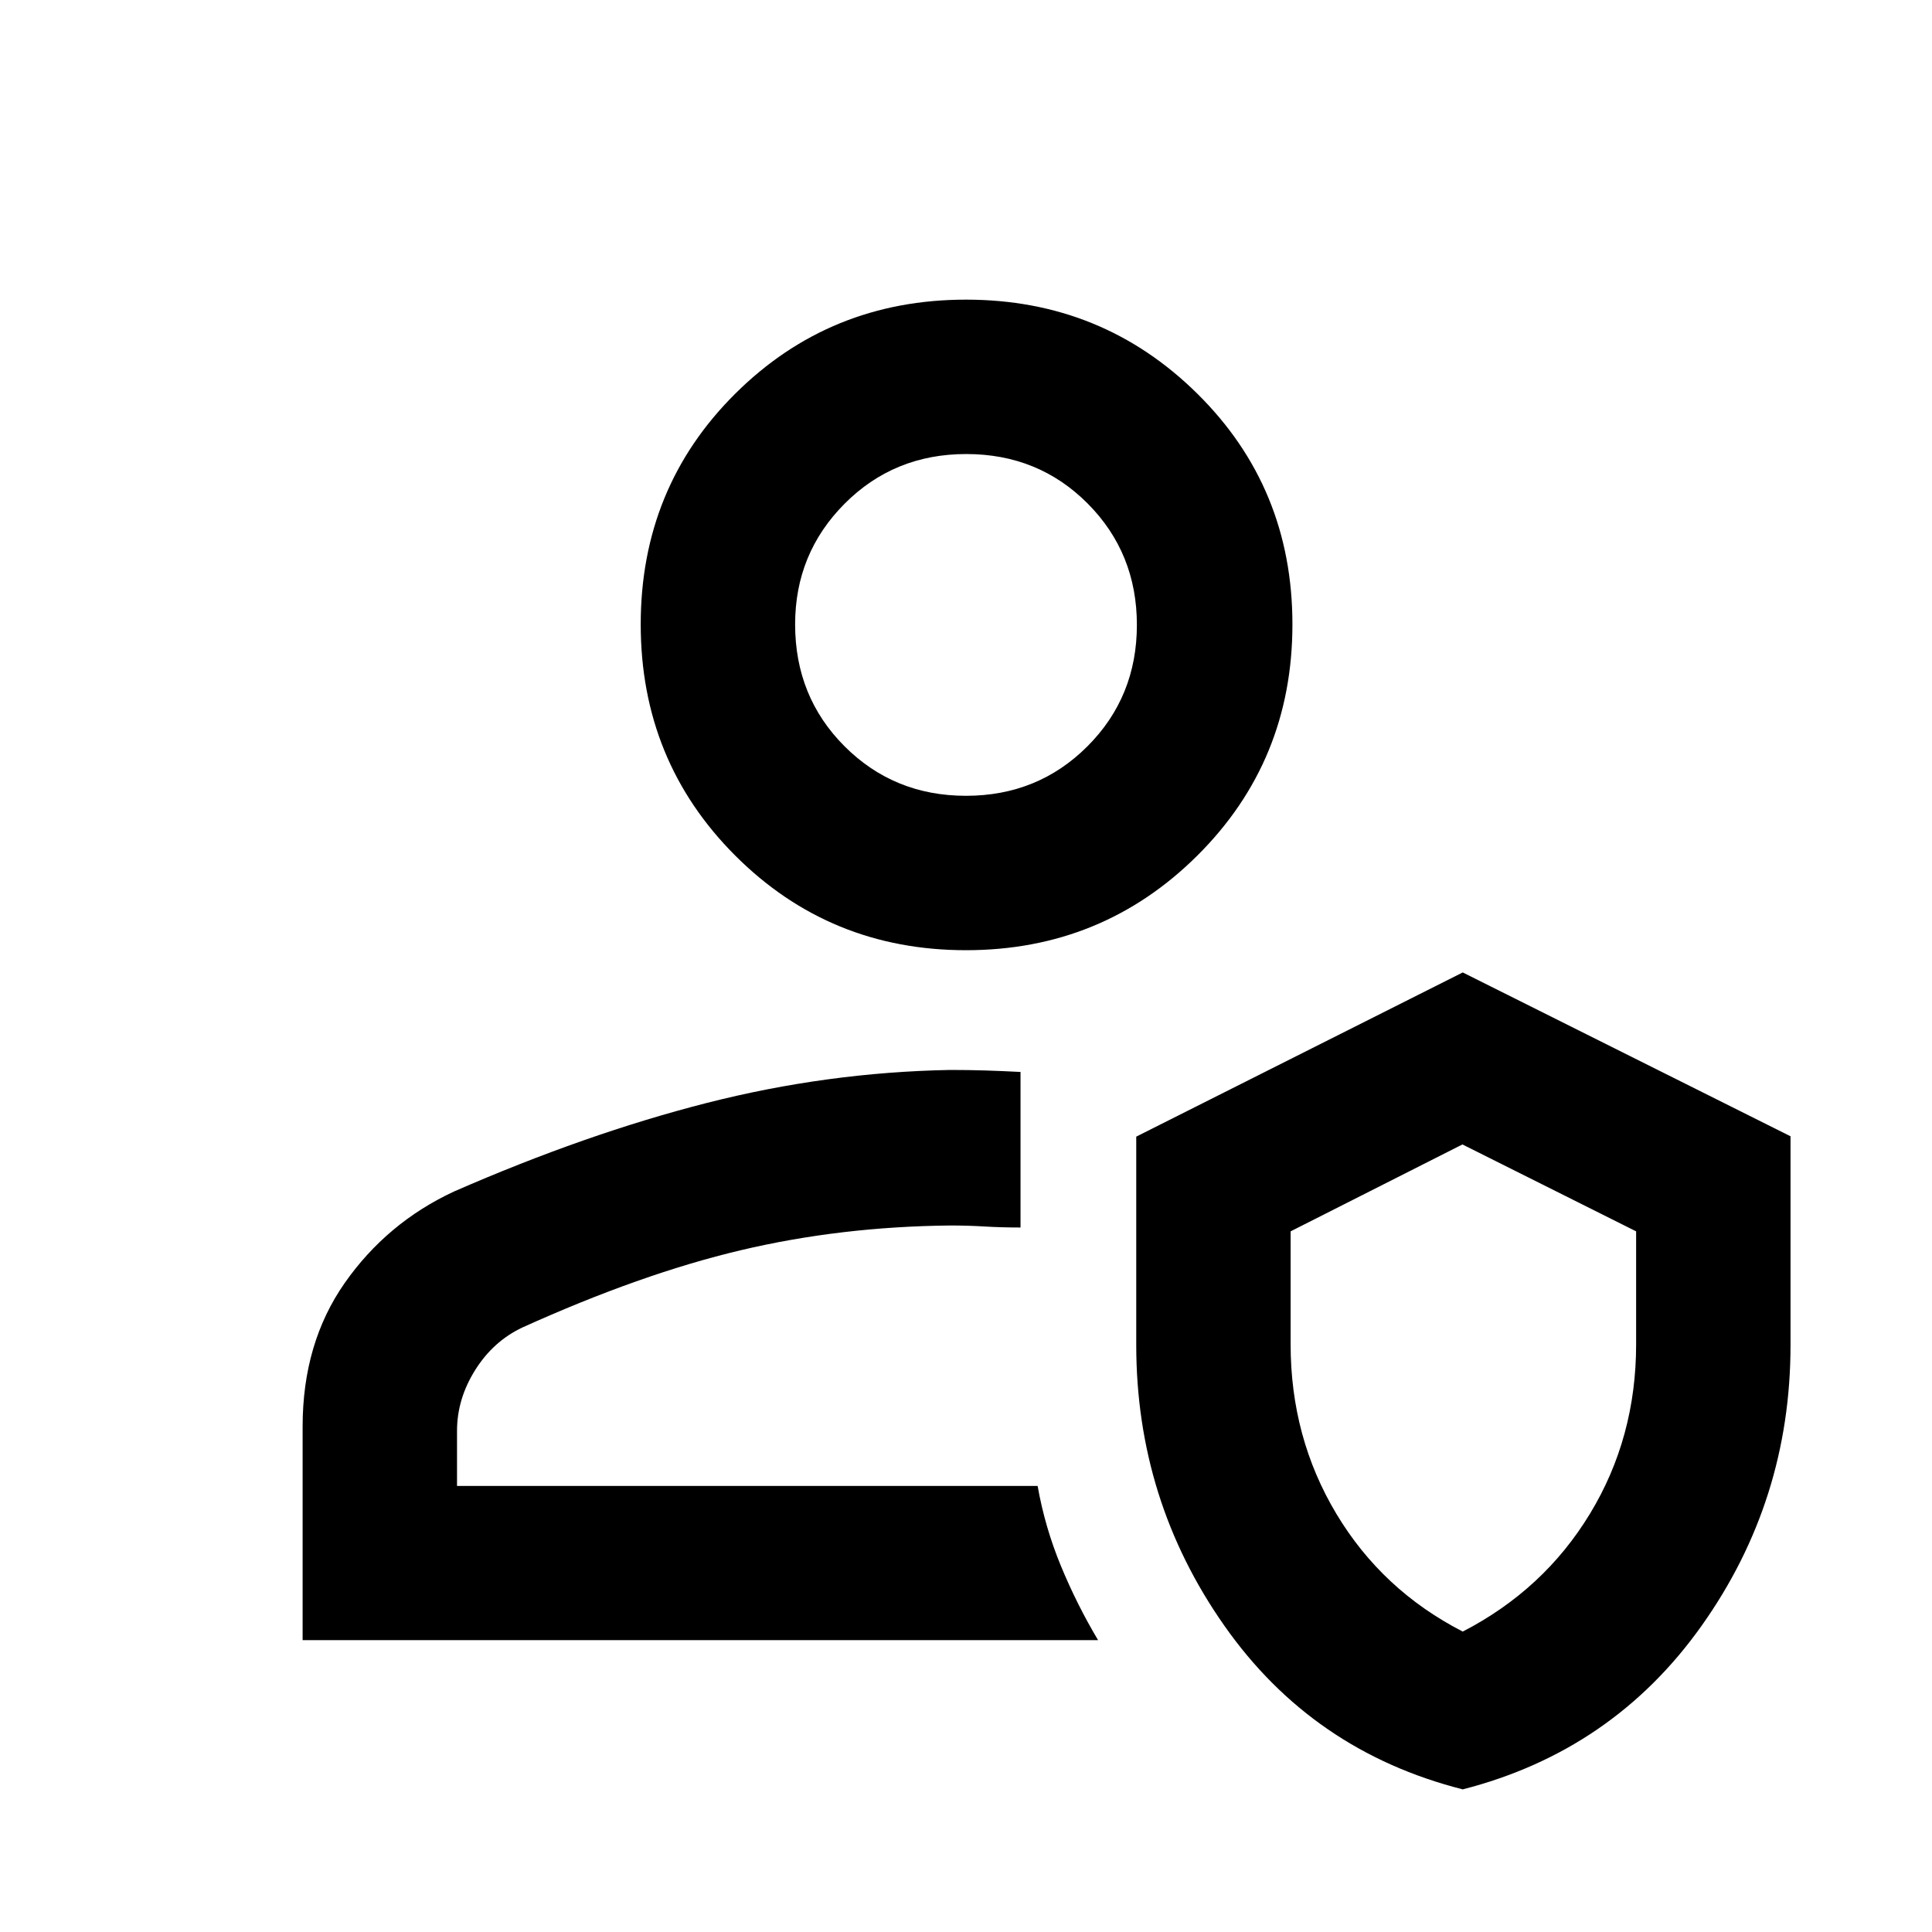 <svg xmlns="http://www.w3.org/2000/svg" height="48" viewBox="0 -960 960 960" width="48"><path d="M515.59-221.74Zm30.04 76.72H150.37v-106.15q0-41.42 20.91-71.31 20.92-29.89 54.18-45.41 65.76-28.76 125.69-44.05 59.94-15.28 120.94-16.41 9 0 17.21.25 8.22.25 17.79.75v77.29q-9.57 0-17.79-.5-8.21-.5-17.21-.5-54.42.56-103.97 12.28-49.55 11.72-108.53 38.39-14.5 6.83-23.5 21.19-9 14.35-9 30.18v27.38h288.5q3.62 20.51 11.58 39.77 7.96 19.25 18.46 36.85Zm181.2 74.15q-74.67-18.95-118.45-81.32-43.79-62.37-43.79-139.52v-103.5l162.24-81.59 162.87 81.41v103.75q0 77.22-44.15 139.43Q801.41-90 726.83-70.87Zm0-78.41q40.32-20.82 63.23-58.58 22.92-37.77 22.92-84.15v-56.14l-86.31-43.18-85.37 43.18v56.14q0 46.29 22.74 84.23 22.74 37.93 62.79 58.5ZM480-487.85q-67.65 0-114.64-46.99-46.99-46.99-46.99-114.92 0-67.94 46.99-114.64 46.99-46.71 114.64-46.71t114.92 46.71q47.28 46.7 47.28 114.64 0 67.93-47.28 114.92-47.27 46.99-114.92 46.99Zm0-76.72q35.74 0 60.33-24.58 24.58-24.59 24.58-60.33 0-35.74-24.47-60.33-24.47-24.58-60.32-24.58-35.86 0-60.45 24.69-24.58 24.69-24.58 59.94 0 36.02 24.58 60.61 24.59 24.58 60.33 24.58Zm0-84.91ZM727.39-270.3Z"/></svg>